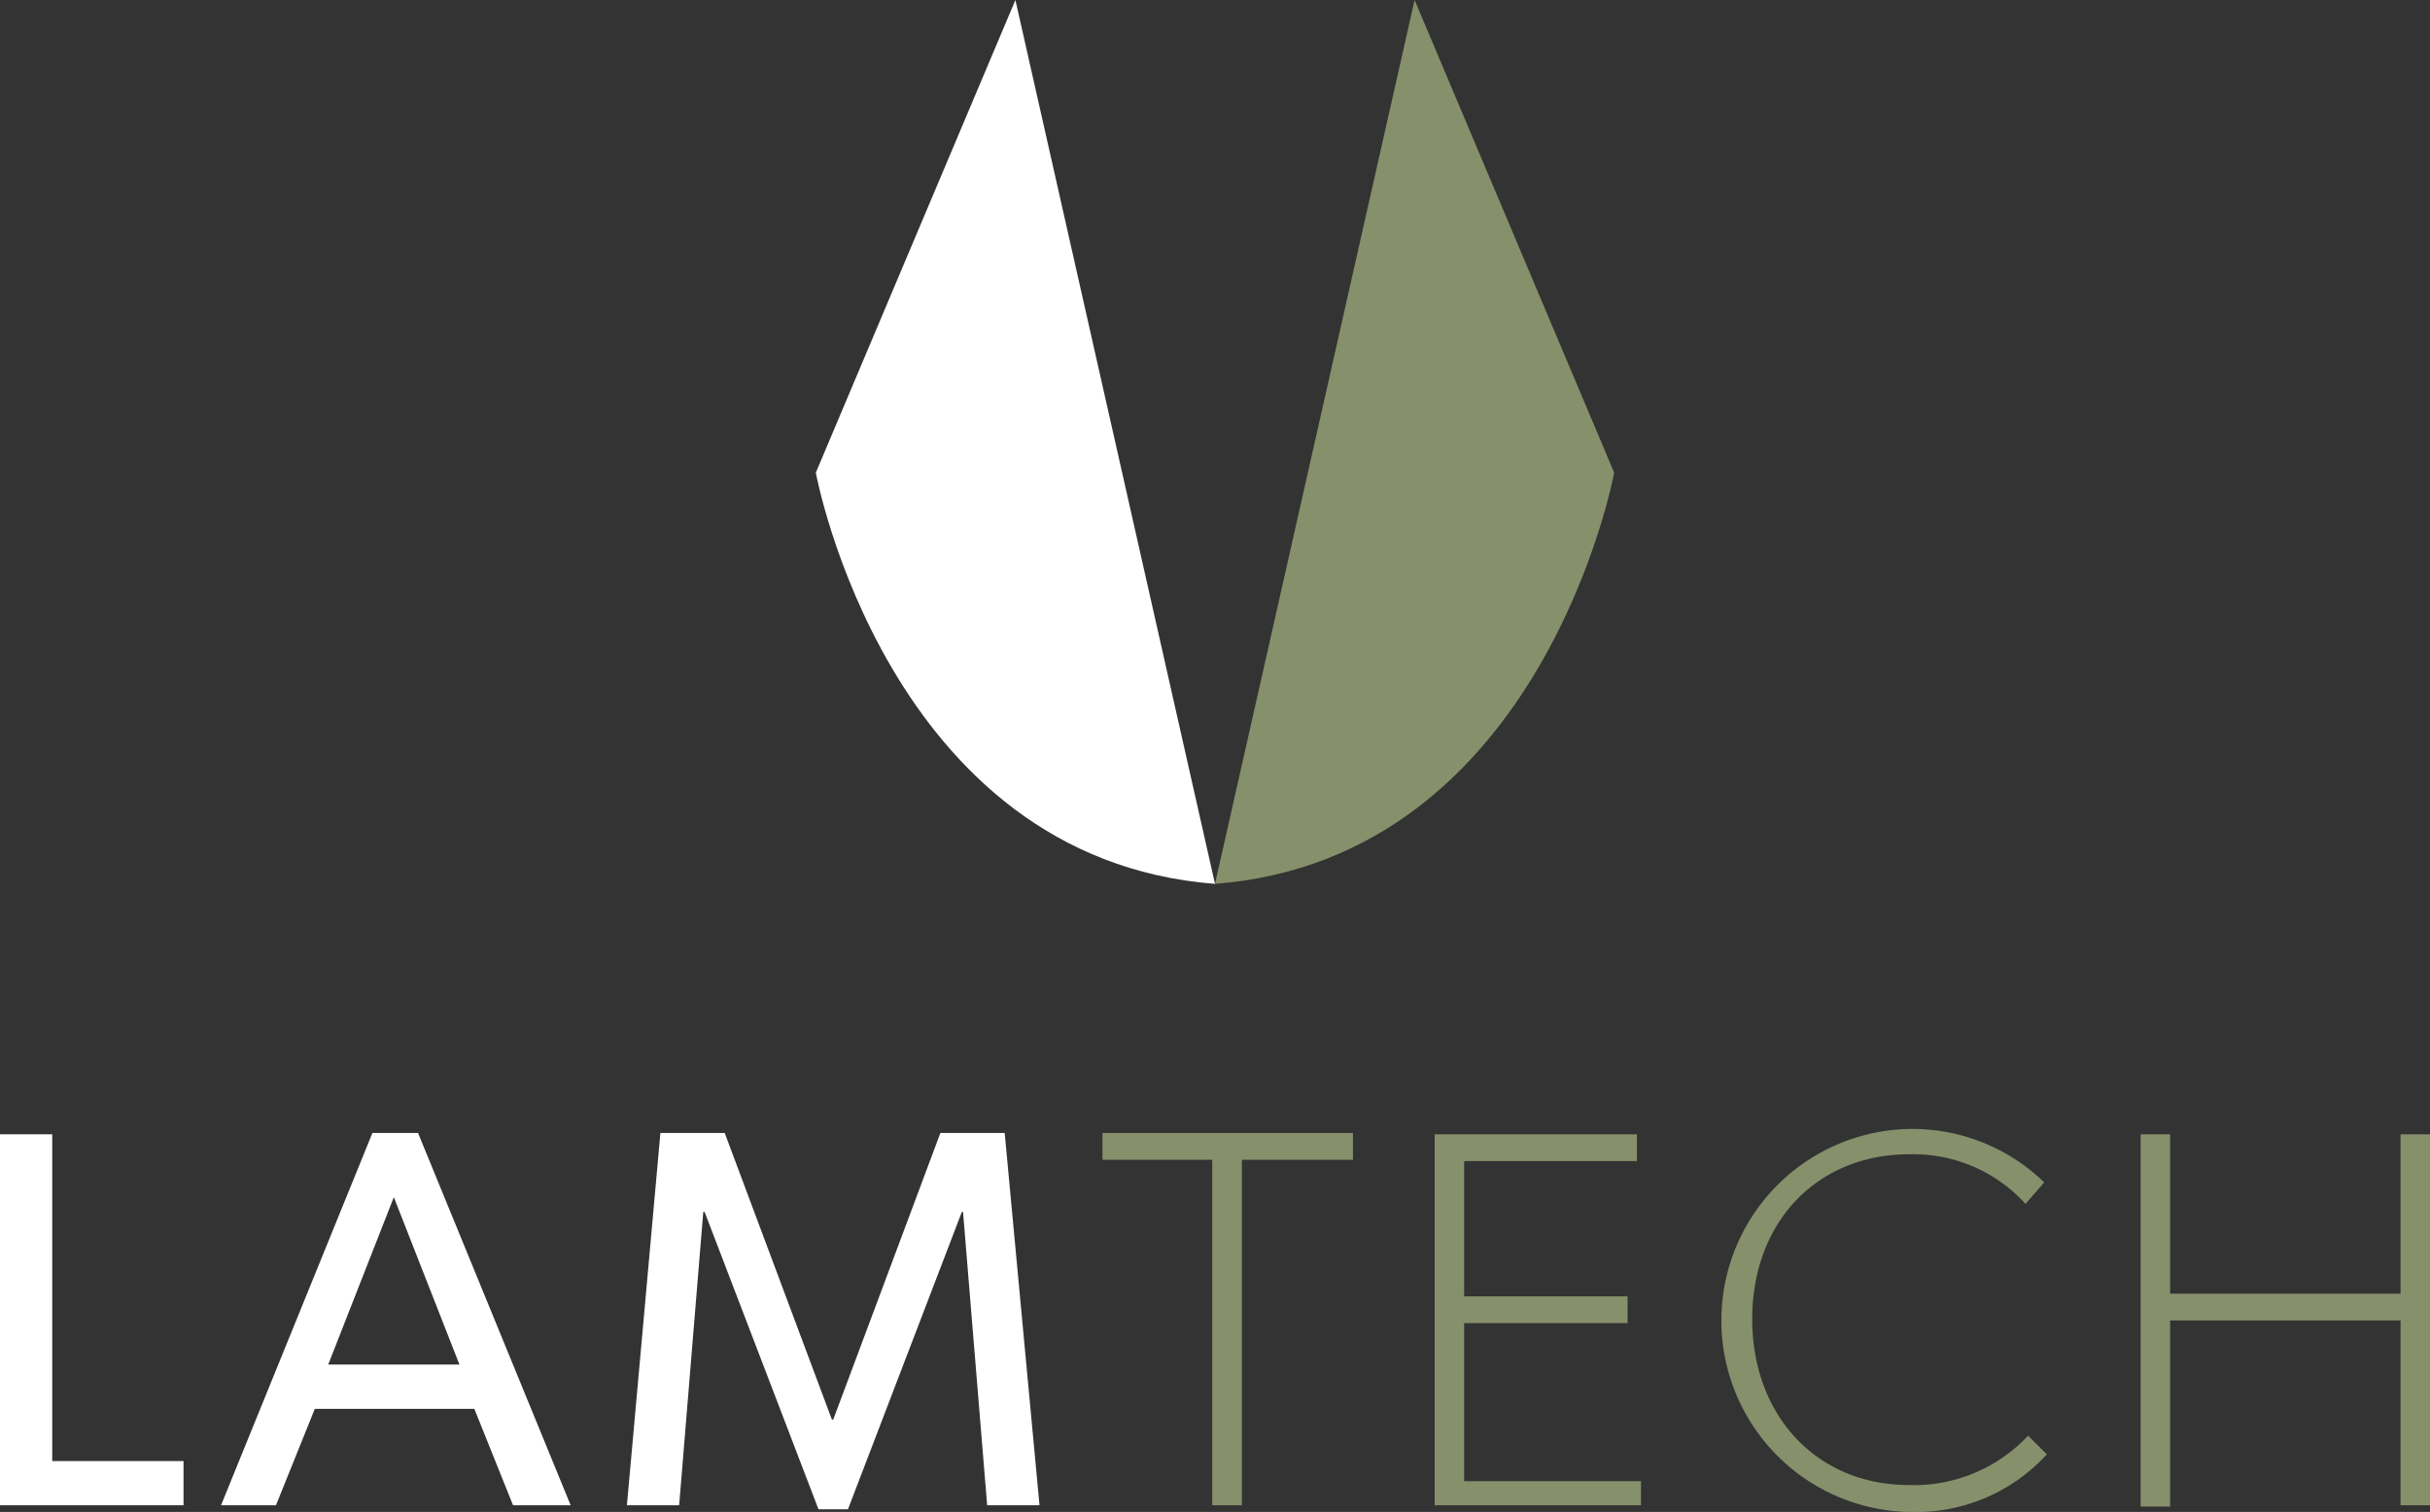 <svg xmlns="http://www.w3.org/2000/svg" viewBox="0 0 86.344 53.738">
  <rect x="0" y="0" width="86.344" height="53.738" fill="#333333" stroke="none"/>
  <defs>
    <style>
      .cls-1 {
        fill: #fff;
      }

      .cls-2 {
        fill: #86906b;
      }
    </style>
  </defs>
  <g id="logo" transform="translate(-75.451 -195.576)">
    <path id="Path_272" data-name="Path 272" class="cls-1" d="M6.521,97.885H0V84.7H1.856V96.314H6.521v1.571Z" transform="translate(75.451 151.192)"/>
    <path id="Path_273" data-name="Path 273" class="cls-1" d="M28.923,97.832H26.876L25.5,94.405H19.832l-1.38,3.427H16.5L21.879,84.6H23.5Zm-3.951-5-2.332-5.95-2.332,5.95Z" transform="translate(66.805 151.245)"/>
    <path id="Path_274" data-name="Path 274" class="cls-1" d="M61.46,97.832H59.6l-.857-10.424H58.7L54.654,97.975H53.607L49.561,87.408h-.048l-.857,10.424H46.8L47.99,84.6h2.285l3.808,10.186h.048L57.938,84.6h2.285Z" transform="translate(50.927 151.245)"/>
    <path id="Path_275" data-name="Path 275" class="cls-2" d="M91.153,85.552h-3.9v12.28H86.2V85.552H82.3V84.6h8.9v.952Z" transform="translate(32.325 151.245)"/>
    <path id="Path_276" data-name="Path 276" class="cls-2" d="M114.43,97.885H107.1V84.7h7.187v.952h-6.14v4.807h5.807v.952h-5.807v5.617h6.283Z" transform="translate(19.329 151.192)"/>
    <path id="Path_277" data-name="Path 277" class="cls-2" d="M140.066,95.866a6.316,6.316,0,0,1-4.9,2.047,6.808,6.808,0,0,1,0-13.613,6.725,6.725,0,0,1,4.807,1.9l-.666.762a5.374,5.374,0,0,0-4.141-1.761c-3.237,0-5.569,2.38-5.569,5.855,0,3.427,2.285,5.9,5.569,5.9A5.543,5.543,0,0,0,139.4,95.2Z" transform="translate(8.115 151.402)"/>
    <path id="Path_278" data-name="Path 278" class="cls-2" d="M170.081,97.885h-1.047V91.316h-8.187v6.616H159.8V84.7h1.047v5.664h8.187V84.7h1.047Z" transform="translate(-8.286 151.192)"/>
    <path id="Path_279" data-name="Path 279" class="cls-2" d="M90.7,31.415,97.792,0l7.092,16.8S102.362,30.511,90.7,31.415Z" transform="translate(27.923 195.576)"/>
    <path id="Path_280" data-name="Path 280" class="cls-1" d="M75.084,31.415,67.992,0,60.9,16.8S63.423,30.511,75.084,31.415Z" transform="translate(43.539 195.576)"/>
  </g>
</svg>
